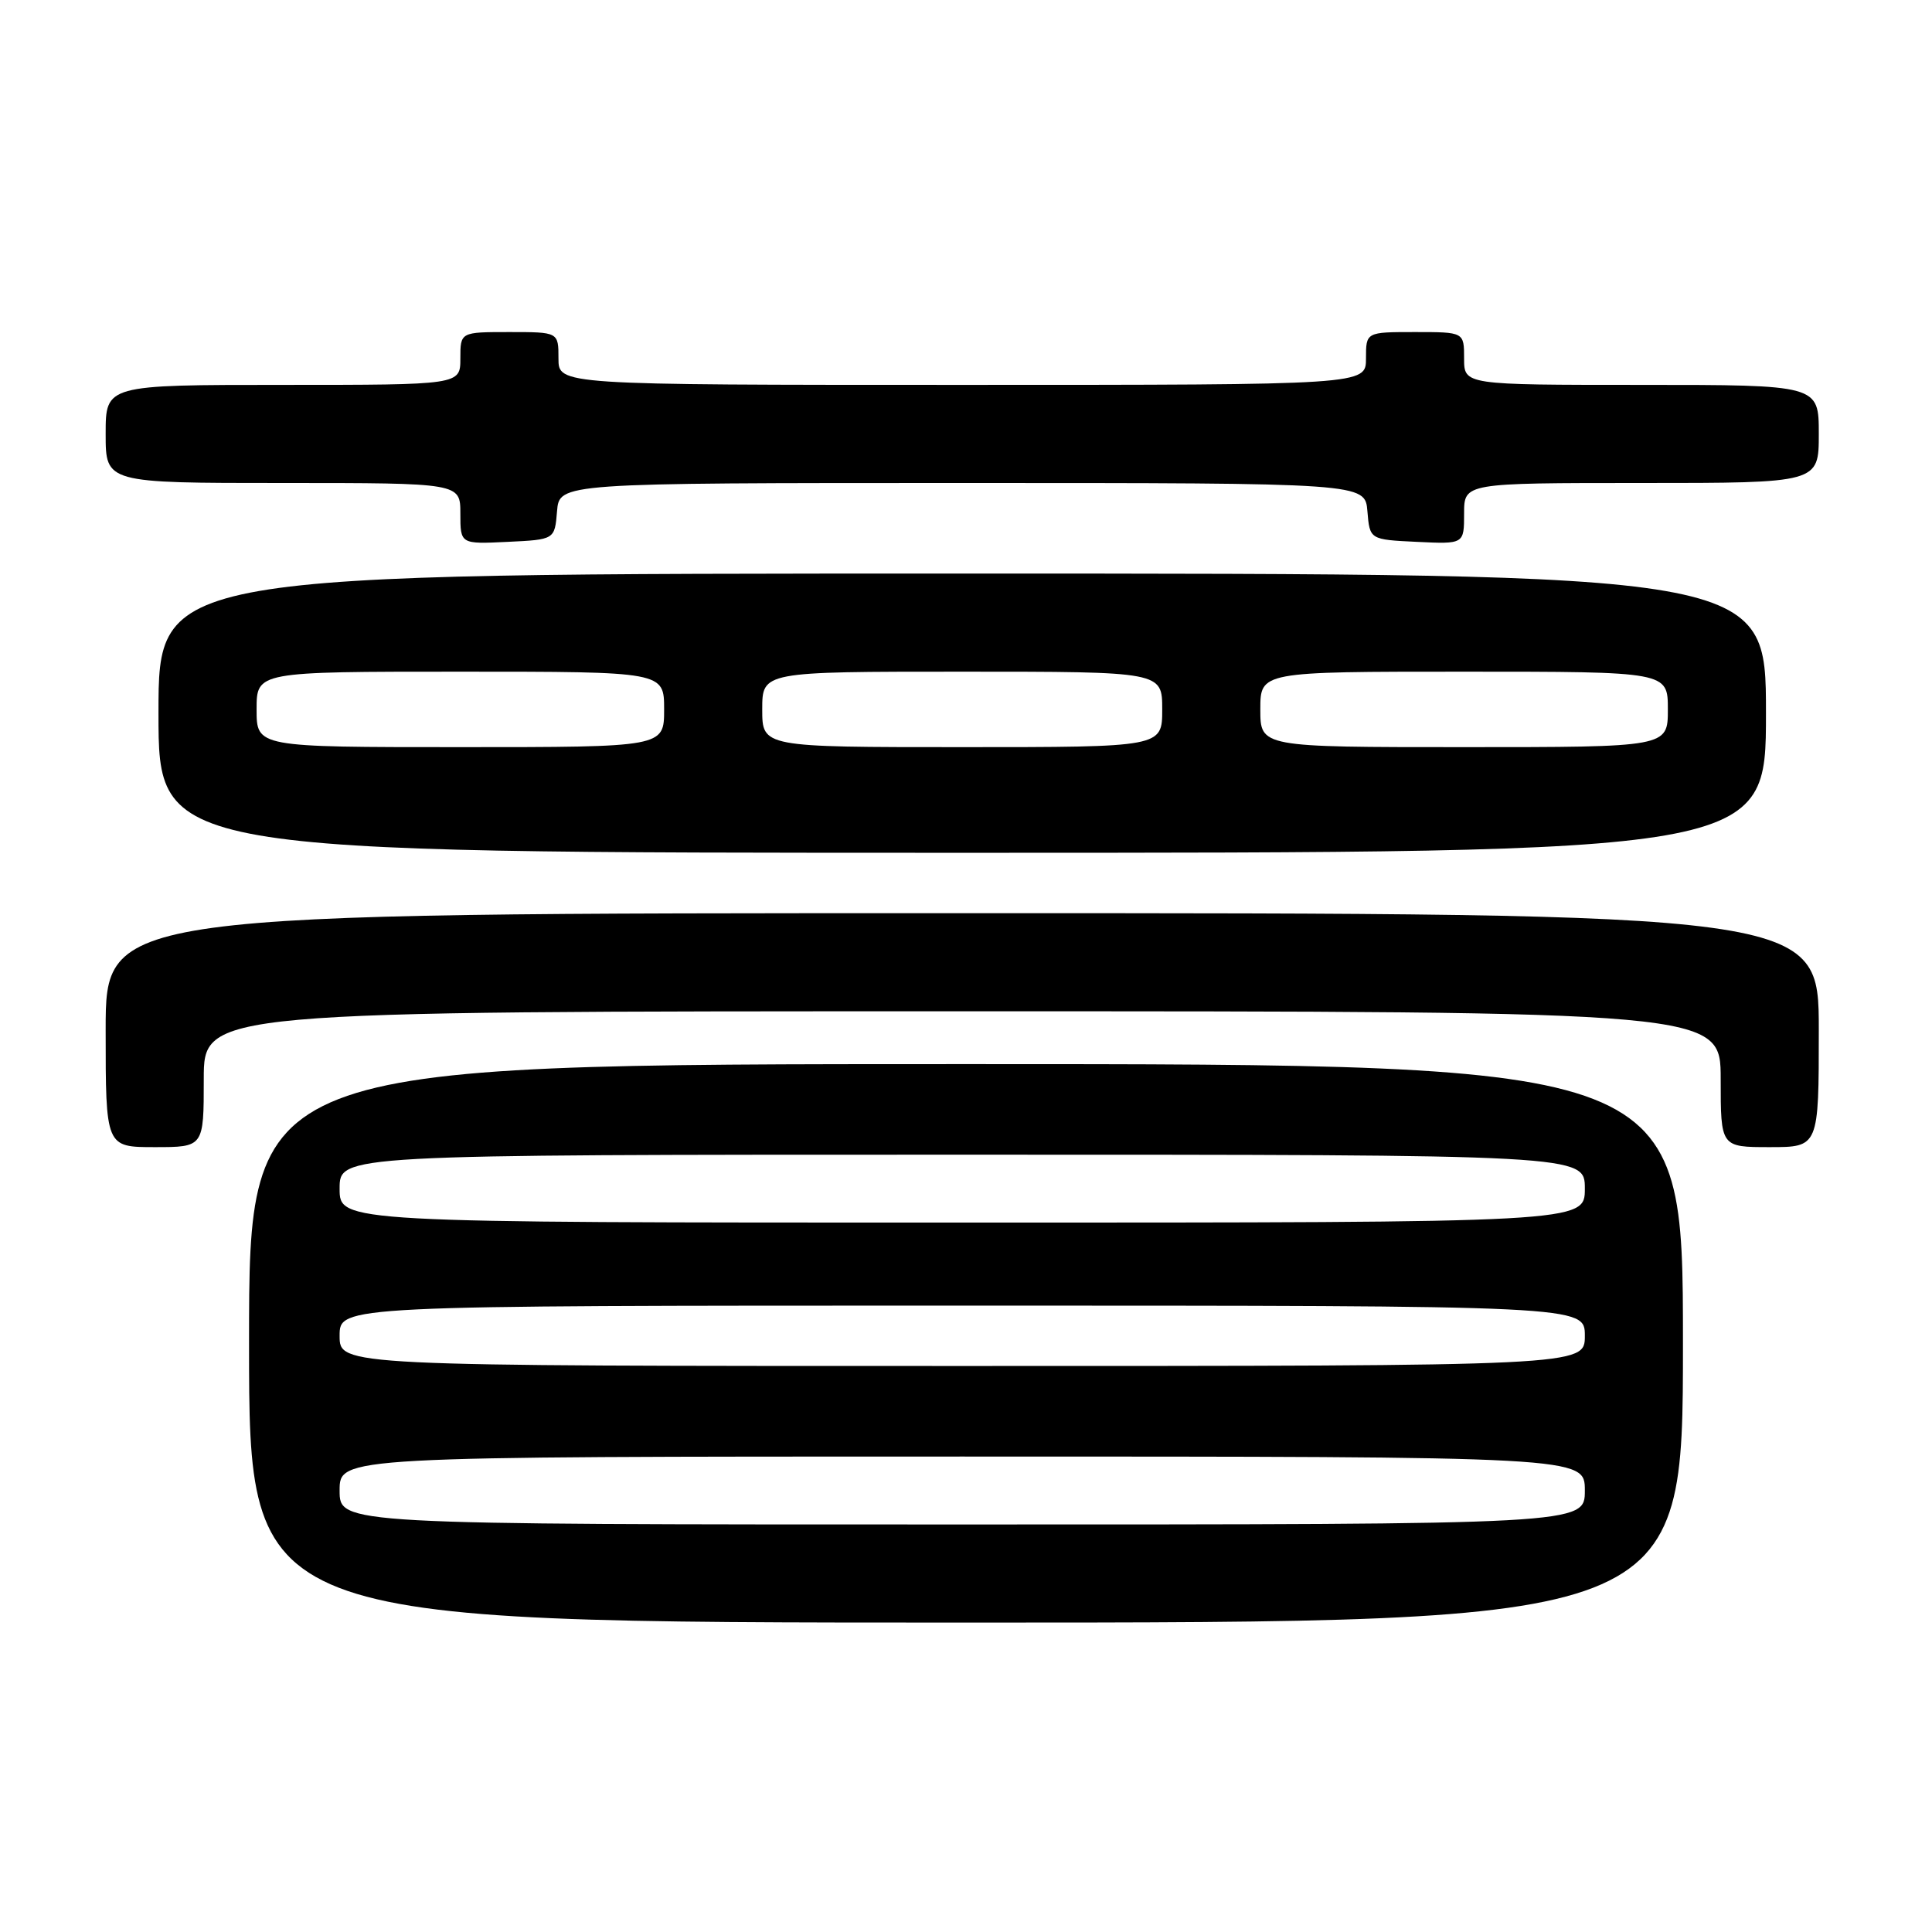 <?xml version="1.0" encoding="UTF-8" standalone="no"?>
<!DOCTYPE svg PUBLIC "-//W3C//DTD SVG 1.1//EN" "http://www.w3.org/Graphics/SVG/1.1/DTD/svg11.dtd" >
<svg xmlns="http://www.w3.org/2000/svg" xmlns:xlink="http://www.w3.org/1999/xlink" version="1.1" viewBox="0 0 256 256">
 <g >
 <path fill="currentColor"
d=" M 223.00 178.00 C 223.00 141.00 223.00 141.00 128.00 141.00 C 33.00 141.00 33.00 141.00 33.00 178.00 C 33.00 215.00 33.00 215.00 128.00 215.00 C 223.00 215.00 223.00 215.00 223.00 178.00 Z  M 27.00 143.00 C 27.00 134.00 27.00 134.00 127.50 134.00 C 228.00 134.00 228.00 134.00 228.00 143.00 C 228.00 152.00 228.00 152.00 234.50 152.00 C 241.00 152.00 241.00 152.00 241.00 136.50 C 241.00 121.00 241.00 121.00 127.50 121.00 C 14.00 121.00 14.00 121.00 14.00 136.50 C 14.00 152.00 14.00 152.00 20.50 152.00 C 27.00 152.00 27.00 152.00 27.00 143.00 Z  M 234.00 94.50 C 234.00 76.00 234.00 76.00 127.50 76.00 C 21.00 76.00 21.00 76.00 21.00 94.50 C 21.00 113.00 21.00 113.00 127.50 113.00 C 234.00 113.00 234.00 113.00 234.00 94.50 Z  M 73.81 67.75 C 74.12 64.00 74.12 64.00 127.50 64.00 C 180.88 64.00 180.88 64.00 181.19 67.75 C 181.50 71.50 181.50 71.50 187.75 71.80 C 194.00 72.10 194.00 72.10 194.00 68.05 C 194.00 64.00 194.00 64.00 217.50 64.00 C 241.00 64.00 241.00 64.00 241.00 57.50 C 241.00 51.00 241.00 51.00 217.50 51.00 C 194.00 51.00 194.00 51.00 194.00 47.50 C 194.00 44.00 194.00 44.00 187.50 44.00 C 181.00 44.00 181.00 44.00 181.00 47.50 C 181.00 51.00 181.00 51.00 127.50 51.00 C 74.00 51.00 74.00 51.00 74.00 47.50 C 74.00 44.00 74.00 44.00 67.50 44.00 C 61.00 44.00 61.00 44.00 61.00 47.50 C 61.00 51.00 61.00 51.00 37.50 51.00 C 14.00 51.00 14.00 51.00 14.00 57.50 C 14.00 64.00 14.00 64.00 37.50 64.00 C 61.00 64.00 61.00 64.00 61.00 68.05 C 61.00 72.10 61.00 72.10 67.25 71.80 C 73.50 71.50 73.50 71.50 73.81 67.75 Z  M 45.00 197.50 C 45.00 193.00 45.00 193.00 127.50 193.00 C 210.00 193.00 210.00 193.00 210.00 197.50 C 210.00 202.00 210.00 202.00 127.50 202.00 C 45.00 202.00 45.00 202.00 45.00 197.50 Z  M 45.00 177.00 C 45.00 173.00 45.00 173.00 127.50 173.00 C 210.00 173.00 210.00 173.00 210.00 177.00 C 210.00 181.00 210.00 181.00 127.50 181.00 C 45.00 181.00 45.00 181.00 45.00 177.00 Z  M 45.00 157.50 C 45.00 153.00 45.00 153.00 127.50 153.00 C 210.00 153.00 210.00 153.00 210.00 157.50 C 210.00 162.00 210.00 162.00 127.50 162.00 C 45.00 162.00 45.00 162.00 45.00 157.50 Z  M 34.00 94.00 C 34.00 89.00 34.00 89.00 61.00 89.00 C 88.00 89.00 88.00 89.00 88.00 94.00 C 88.00 99.00 88.00 99.00 61.00 99.00 C 34.00 99.00 34.00 99.00 34.00 94.00 Z  M 101.00 94.00 C 101.00 89.00 101.00 89.00 127.50 89.00 C 154.00 89.00 154.00 89.00 154.00 94.00 C 154.00 99.00 154.00 99.00 127.50 99.00 C 101.00 99.00 101.00 99.00 101.00 94.00 Z  M 167.00 94.00 C 167.00 89.00 167.00 89.00 194.00 89.00 C 221.00 89.00 221.00 89.00 221.00 94.00 C 221.00 99.00 221.00 99.00 194.00 99.00 C 167.00 99.00 167.00 99.00 167.00 94.00 Z "/>
</g>
</svg>